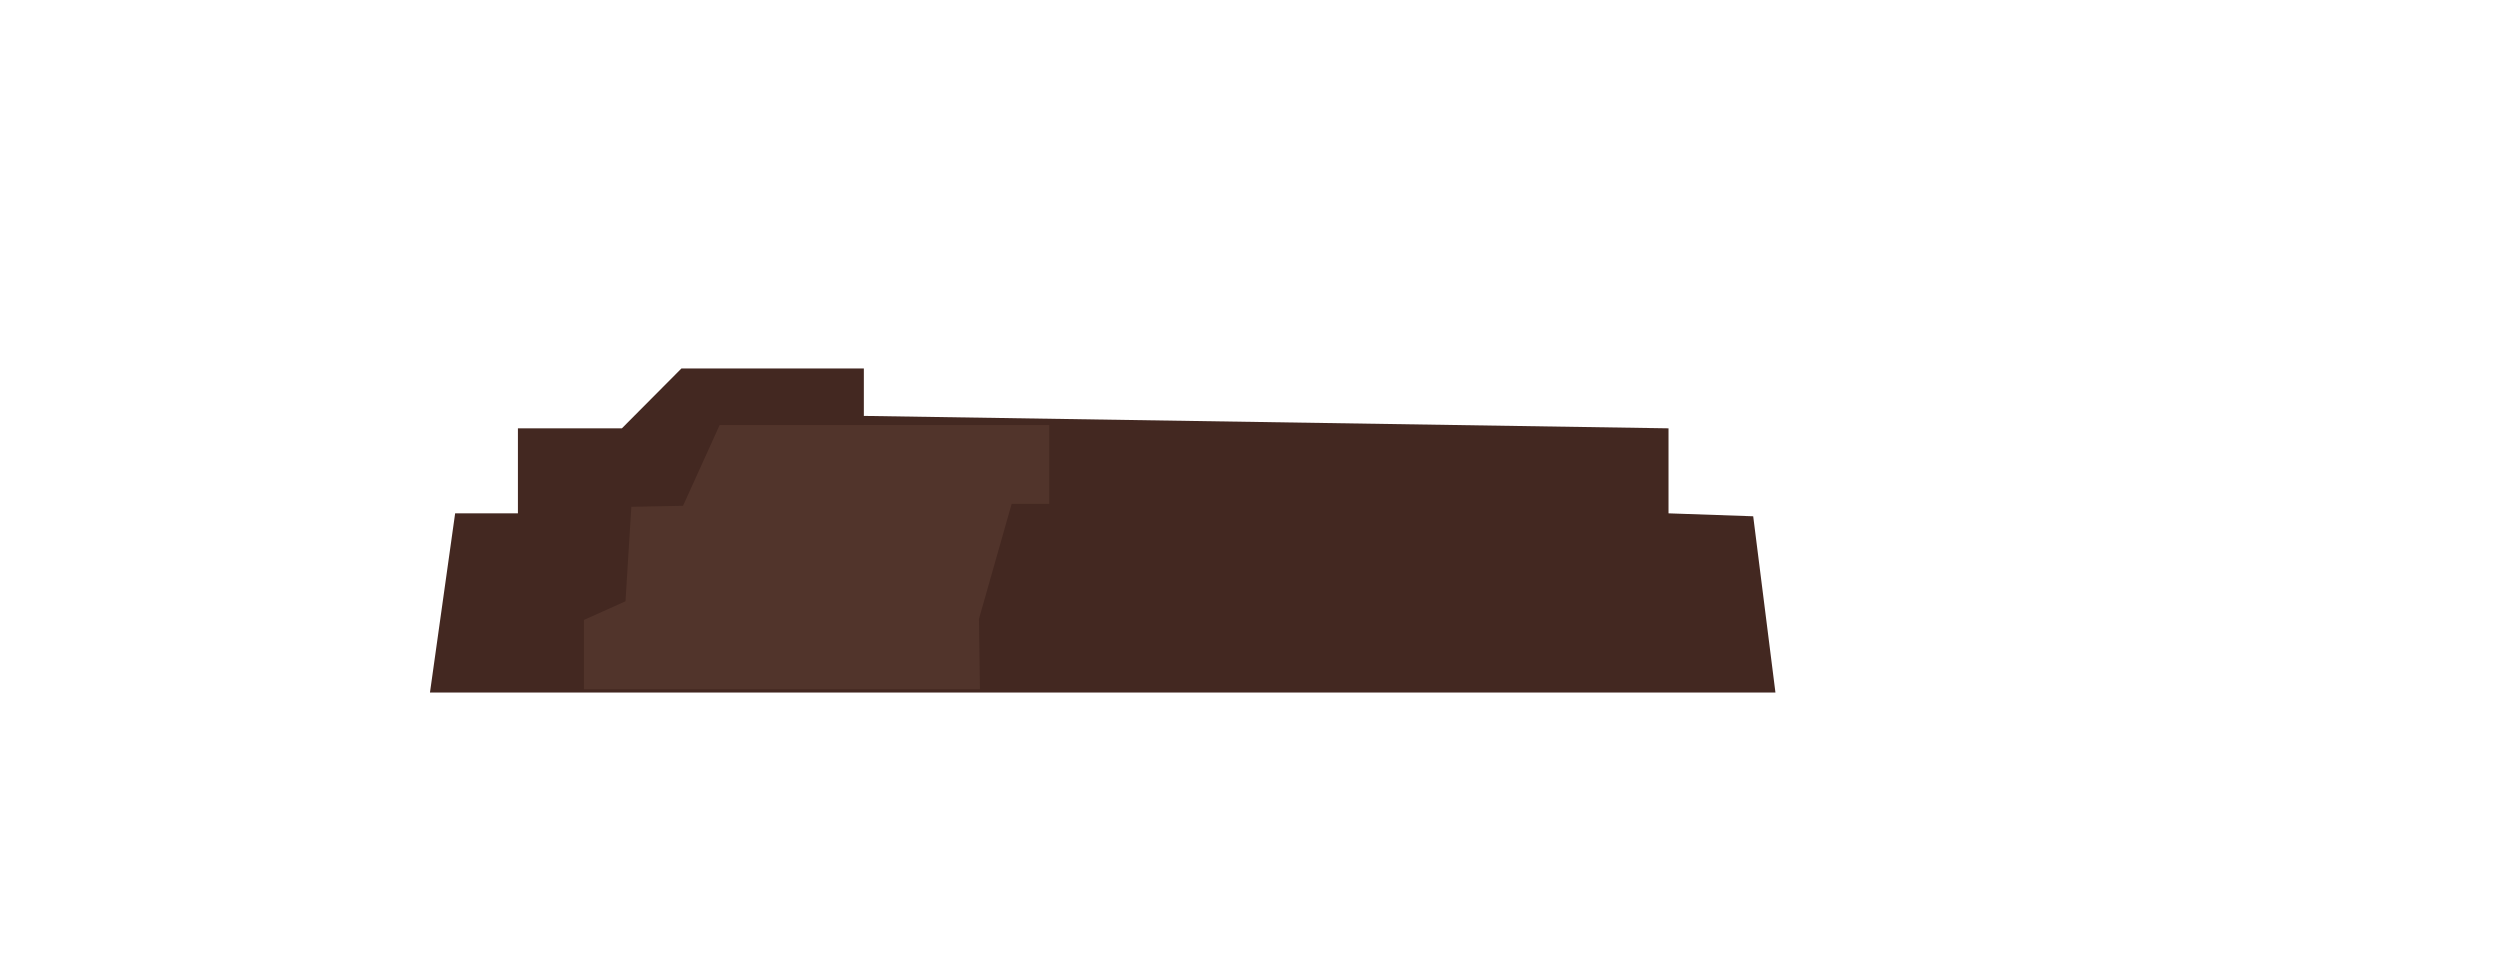 <?xml version="1.0" encoding="iso-8859-1"?>
<!-- Generator: Adobe Illustrator 16.0.0, SVG Export Plug-In . SVG Version: 6.00 Build 0)  -->
<!DOCTYPE svg PUBLIC "-//W3C//DTD SVG 1.1//EN" "http://www.w3.org/Graphics/SVG/1.1/DTD/svg11.dtd">
<svg version="1.1"
	 xmlns:x="http://ns.adobe.com/Extensibility/1.0/" xmlns:i="http://ns.adobe.com/AdobeIllustrator/10.0/" xmlns:graph="http://ns.adobe.com/Graphs/1.0/" i:viewOrigin="-1361 206" i:rulerOrigin="-1361 206" i:pageBounds="-1361 206 -596.4497 -86"
	 xmlns="http://www.w3.org/2000/svg" xmlns:xlink="http://www.w3.org/1999/xlink" xmlns:a="http://ns.adobe.com/AdobeSVGViewerExtensions/3.0/"
	 x="0px" y="0px" width="764.6px" height="292px" viewBox="0 0 764.6 292" enable-background="new 0 0 764.6 292"
	 xml:space="preserve">
<g id="Ebene_2" i:layer="yes" i:dimmedPercent="50" i:rgbTrio="#FFFF4F004F00">
	<g>
		<polygon i:knockout="Off" fill="#432821" points="131.5,211.8 139.2,157 158.4,157 158.4,131 190.2,131 208.4,112.7 264.2,112.7 
			264.2,127.2 510.3,131 510.3,157 536.2,157.9 543,211.8 		"/>
		<polygon i:knockout="Off" opacity="0.1" fill="#D5A983" points="220.1,130 320.9,130 320.9,154.1 309.4,154.1 299.4,189.3 
			299.7,210.8 178.6,210.8 178.6,189.6 191.3,183.9 193.1,155 208.9,154.7 		"/>
	</g>
</g>
</svg>

